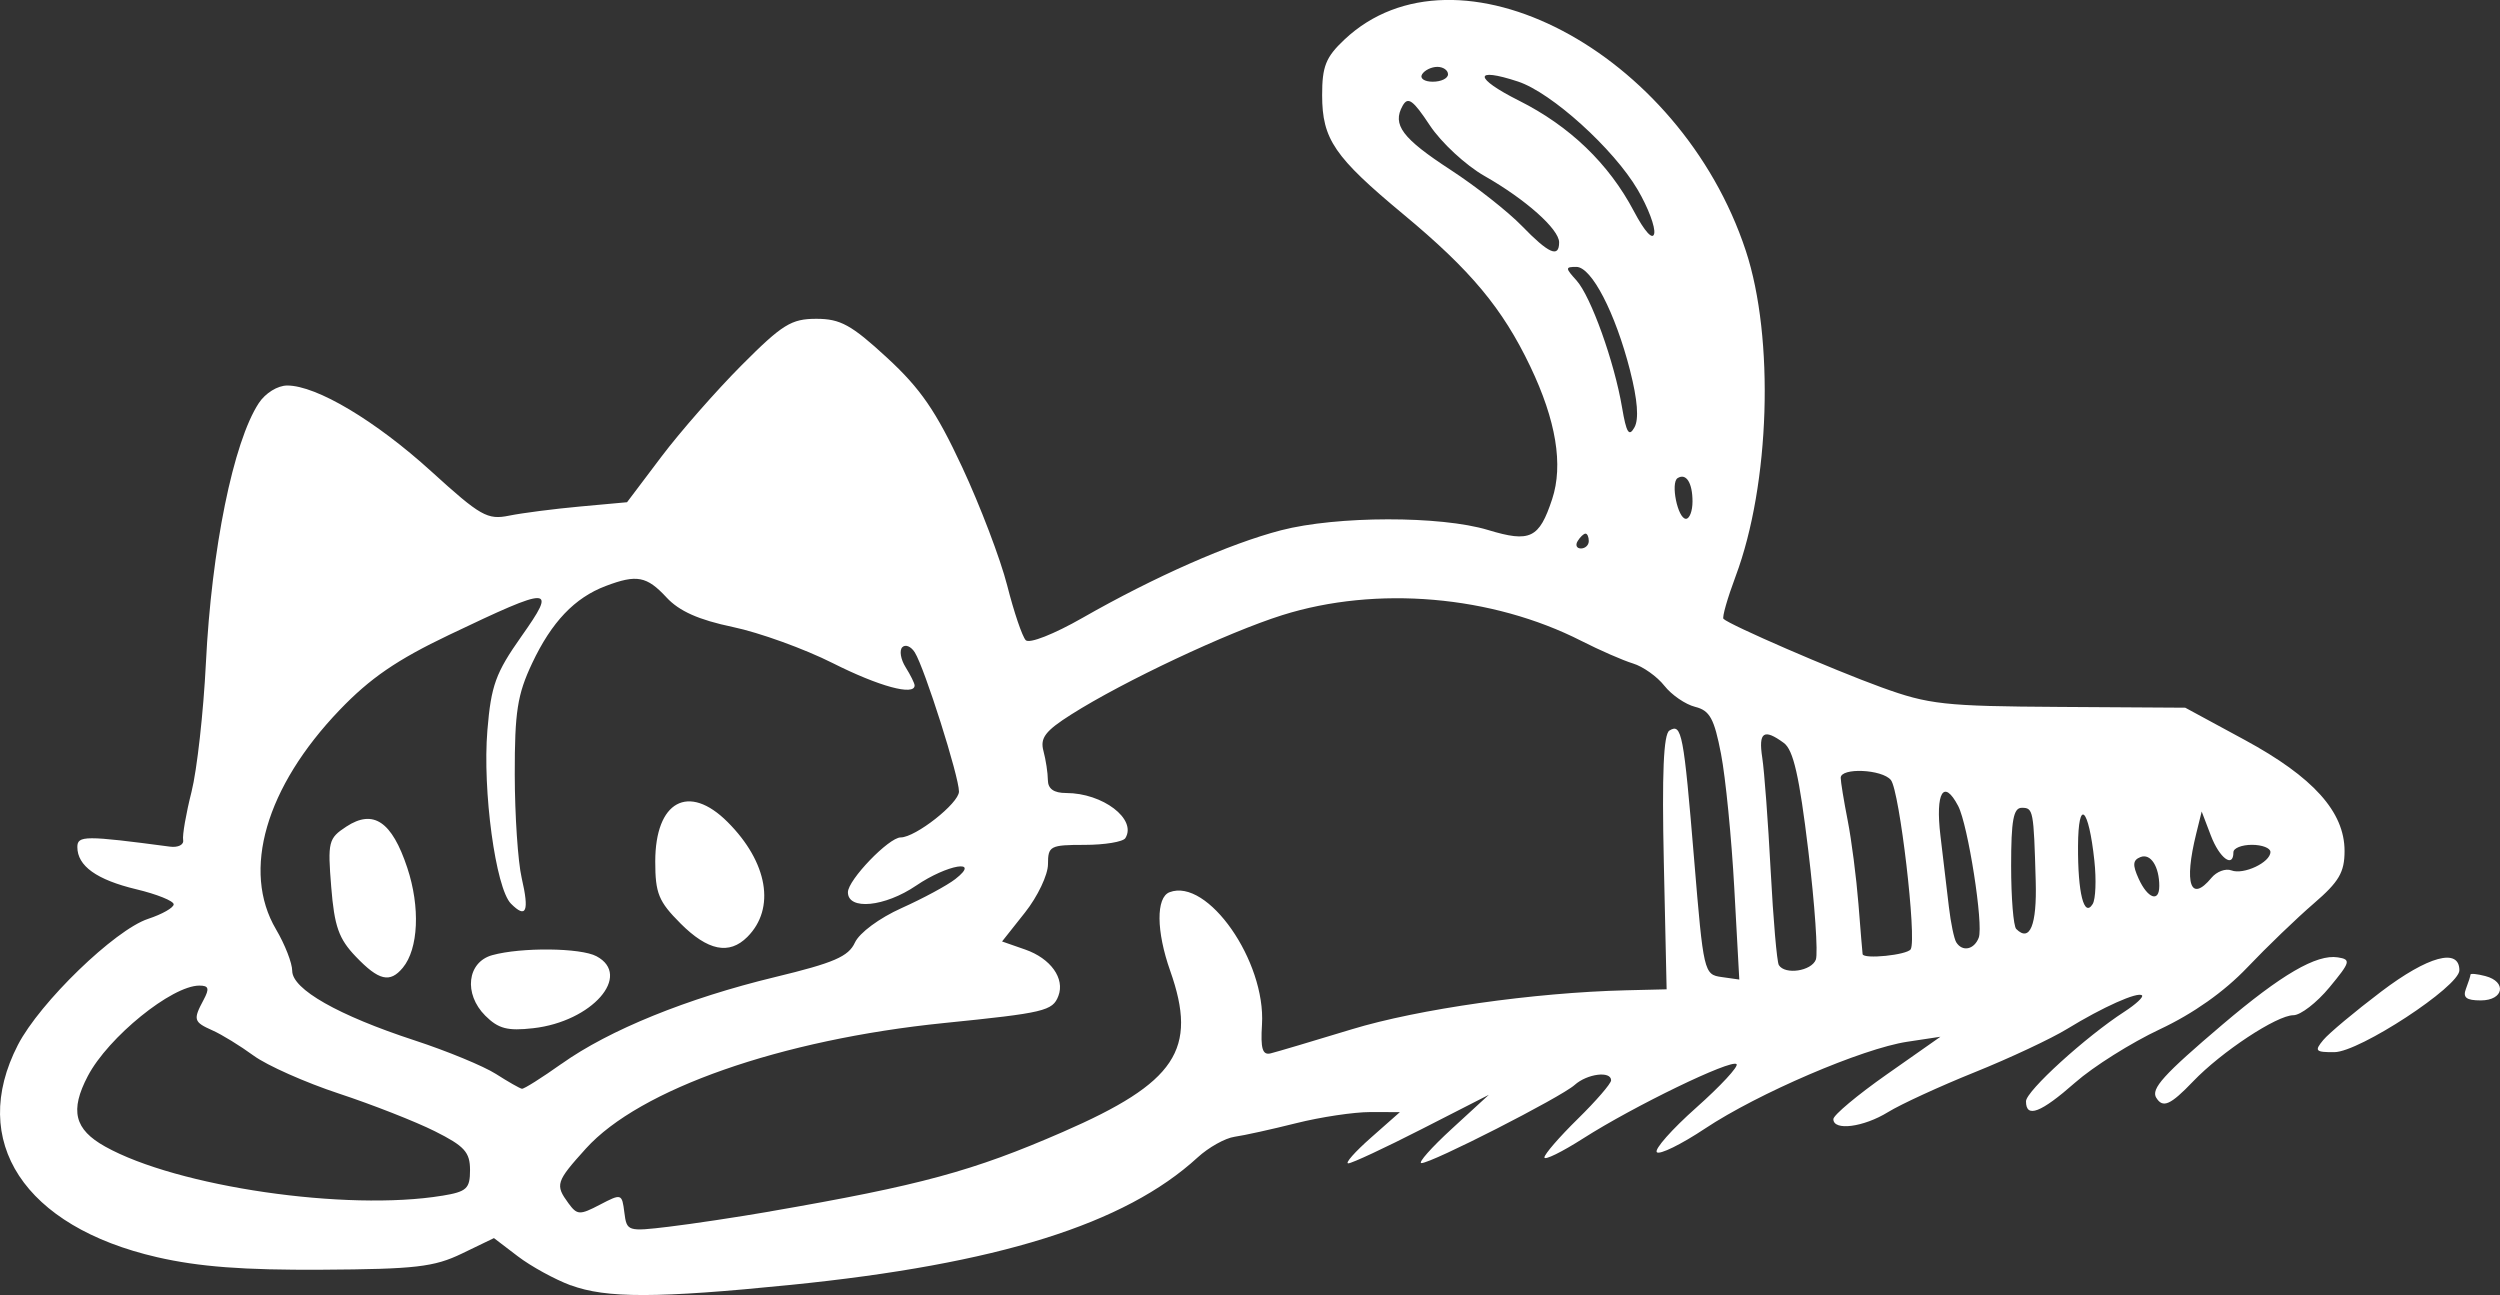 <?xml version="1.0" encoding="UTF-8" standalone="no"?>
<!-- Created with Inkscape (http://www.inkscape.org/) -->

<svg
   width="89.276mm"
   height="46.248mm"
   viewBox="0 0 89.276 46.248"
   version="1.1"
   id="svg1"
   xmlns="http://www.w3.org/2000/svg"
   xmlns:svg="http://www.w3.org/2000/svg">
  <rect x="0" y="0" width="89.276" height="46.248" fill="#333333" stroke="none"/>
  <defs
     id="defs1" />
  <g
     id="layer1"
     transform="translate(-60.48,-125.241)">
    <path
       d="m 80.861,171.141 c -0.569,-0.212 -1.419,-0.678 -1.888,-1.036 l -0.854,-0.651 -1.145,0.553 c -0.992,0.479 -1.66,0.556 -4.991,0.576 -2.809,0.017 -4.398,-0.104 -5.892,-0.447 -4.744,-1.09 -6.745,-4.14 -4.972,-7.58 0.781,-1.516 3.461,-4.11 4.65,-4.502 0.502,-0.166 0.913,-0.399 0.913,-0.519 0,-0.12 -0.6,-0.362 -1.333,-0.537 -1.418,-0.34 -2.107,-0.833 -2.107,-1.509 0,-0.414 0.28,-0.415 3.307,-0.014 0.291,0.039 0.503,-0.068 0.471,-0.236 -0.032,-0.168 0.102,-0.942 0.299,-1.72 0.196,-0.777 0.427,-2.849 0.514,-4.604 0.201,-4.068 0.978,-7.889 1.888,-9.278 0.235,-0.358 0.672,-0.629 1.016,-0.629 1.046,0 3.152,1.256 5.147,3.069 1.757,1.597 2.001,1.736 2.778,1.578 0.469,-0.095 1.608,-0.242 2.531,-0.326 l 1.679,-0.153 1.223,-1.621 c 0.673,-0.892 1.965,-2.365 2.872,-3.275 1.451,-1.456 1.77,-1.654 2.665,-1.654 0.859,0 1.251,0.216 2.524,1.389 1.199,1.105 1.748,1.903 2.681,3.903 0.645,1.382 1.37,3.287 1.611,4.233 0.24,0.946 0.538,1.824 0.662,1.952 0.128,0.132 1.006,-0.214 2.03,-0.799 2.561,-1.463 5.253,-2.65 7.086,-3.126 1.995,-0.517 5.704,-0.522 7.393,-0.01 1.504,0.456 1.826,0.301 2.289,-1.102 0.403,-1.221 0.141,-2.809 -0.782,-4.74 -0.993,-2.077 -2.123,-3.432 -4.523,-5.425 -2.476,-2.057 -2.906,-2.686 -2.909,-4.258 -0.001,-1.03 0.13,-1.359 0.791,-1.983 4.006,-3.781 11.99,0.416 14.339,7.538 1.027,3.113 0.864,8.341 -0.363,11.619 -0.293,0.784 -0.489,1.47 -0.435,1.524 0.218,0.218 3.907,1.817 5.642,2.446 1.694,0.614 2.237,0.674 6.35,0.699 l 4.498,0.028 2.117,1.147 c 2.453,1.329 3.572,2.572 3.572,3.969 0,0.762 -0.198,1.1 -1.1,1.876 -0.605,0.521 -1.674,1.549 -2.375,2.286 -0.825,0.866 -1.927,1.645 -3.122,2.206 -1.016,0.477 -2.376,1.332 -3.023,1.902 -1.23,1.083 -1.756,1.284 -1.756,0.67 0,-0.365 2.129,-2.303 3.514,-3.2 0.405,-0.262 0.688,-0.524 0.629,-0.582 -0.145,-0.145 -1.409,0.421 -2.666,1.192 -0.57,0.35 -2.058,1.048 -3.307,1.551 -1.249,0.503 -2.642,1.144 -3.096,1.424 -0.877,0.541 -1.953,0.68 -1.953,0.251 0,-0.142 0.86,-0.862 1.912,-1.6 l 1.912,-1.342 -1.184,0.179 c -1.602,0.242 -5.338,1.846 -7.224,3.101 -0.848,0.564 -1.622,0.944 -1.72,0.844 -0.098,-0.1 0.535,-0.816 1.407,-1.591 0.872,-0.775 1.52,-1.475 1.44,-1.555 -0.187,-0.187 -3.675,1.502 -5.473,2.651 -0.764,0.488 -1.389,0.795 -1.389,0.681 0,-0.113 0.536,-0.732 1.191,-1.375 0.655,-0.643 1.191,-1.263 1.191,-1.378 0,-0.345 -0.854,-0.237 -1.302,0.165 -0.49,0.44 -5.126,2.804 -5.473,2.791 -0.13,-0.005 0.358,-0.556 1.086,-1.224 l 1.323,-1.215 -2.396,1.224 c -1.318,0.673 -2.498,1.224 -2.624,1.224 -0.126,0 0.238,-0.412 0.808,-0.915 l 1.036,-0.915 -1.058,-0.002 c -0.582,-8.8e-4 -1.773,0.178 -2.646,0.397 -0.873,0.219 -1.862,0.438 -2.198,0.485 -0.336,0.047 -0.931,0.38 -1.323,0.74 -2.596,2.383 -7.143,3.806 -14.532,4.55 -4.76,0.479 -6.591,0.482 -7.852,0.012 z m 7.12,-2.64 c 5.375,-0.93 7.242,-1.437 10.451,-2.836 4.045,-1.763 4.83,-2.941 3.836,-5.756 -0.499,-1.414 -0.509,-2.619 -0.024,-2.806 1.358,-0.521 3.442,2.461 3.302,4.725 -0.054,0.866 0.018,1.101 0.311,1.029 0.209,-0.051 1.511,-0.438 2.894,-0.859 2.382,-0.725 6.511,-1.313 9.79,-1.393 l 1.455,-0.035 -0.1,-4.528 c -0.07,-3.188 -0.011,-4.583 0.2,-4.713 0.439,-0.271 0.509,0.096 0.883,4.611 0.333,4.019 0.352,4.103 0.976,4.191 l 0.636,0.09 -0.179,-3.265 c -0.098,-1.796 -0.311,-3.951 -0.473,-4.79 -0.244,-1.267 -0.401,-1.552 -0.925,-1.683 -0.347,-0.087 -0.841,-0.426 -1.099,-0.754 -0.258,-0.328 -0.762,-0.686 -1.12,-0.795 -0.358,-0.109 -1.187,-0.472 -1.842,-0.805 -3.193,-1.626 -7.316,-1.981 -10.683,-0.921 -1.957,0.616 -5.666,2.362 -7.532,3.545 -0.931,0.59 -1.121,0.839 -0.996,1.305 0.085,0.317 0.156,0.784 0.158,1.039 0.002,0.314 0.212,0.463 0.653,0.463 1.307,0 2.533,0.934 2.114,1.611 -0.082,0.132 -0.737,0.241 -1.456,0.241 -1.232,0 -1.307,0.04 -1.307,0.69 0,0.379 -0.369,1.155 -0.82,1.724 l -0.82,1.035 0.825,0.288 c 0.913,0.318 1.425,1.034 1.186,1.658 -0.205,0.535 -0.496,0.604 -4.076,0.966 -5.826,0.59 -10.879,2.36 -12.797,4.484 -1.069,1.184 -1.105,1.294 -0.623,1.952 0.311,0.425 0.401,0.43 1.124,0.052 0.772,-0.403 0.788,-0.398 0.873,0.278 0.085,0.675 0.116,0.685 1.587,0.509 0.826,-0.099 2.454,-0.344 3.618,-0.545 z m -11.708,-0.56 c 0.876,-0.145 0.992,-0.252 0.992,-0.919 0,-0.636 -0.198,-0.854 -1.257,-1.384 -0.691,-0.346 -2.233,-0.951 -3.426,-1.345 -1.193,-0.394 -2.562,-1.002 -3.043,-1.353 -0.48,-0.351 -1.141,-0.757 -1.469,-0.902 -0.677,-0.301 -0.7,-0.381 -0.321,-1.089 0.218,-0.407 0.187,-0.512 -0.15,-0.512 -0.983,0 -3.254,1.841 -3.982,3.228 -0.647,1.233 -0.482,1.906 0.617,2.52 2.574,1.438 8.623,2.319 12.039,1.755 z m 4.263,-4.712 c 1.7,-1.209 4.48,-2.338 7.628,-3.098 2.095,-0.506 2.616,-0.731 2.845,-1.23 0.161,-0.349 0.875,-0.877 1.669,-1.233 0.763,-0.343 1.626,-0.808 1.917,-1.035 0.937,-0.729 -0.282,-0.526 -1.398,0.233 -1.122,0.763 -2.438,0.891 -2.438,0.238 0,-0.439 1.462,-1.958 1.884,-1.958 0.529,0 2.079,-1.219 2.082,-1.637 0.004,-0.529 -1.227,-4.41 -1.577,-4.97 -0.134,-0.214 -0.334,-0.298 -0.446,-0.186 -0.112,0.112 -0.059,0.434 0.118,0.716 0.176,0.282 0.321,0.575 0.321,0.649 0,0.381 -1.271,0.035 -2.92,-0.795 -1.016,-0.512 -2.624,-1.093 -3.573,-1.292 -1.218,-0.255 -1.913,-0.565 -2.366,-1.054 -0.707,-0.763 -1.063,-0.83 -2.171,-0.41 -1.111,0.421 -1.933,1.284 -2.629,2.76 -0.527,1.117 -0.623,1.735 -0.62,3.969 0.002,1.455 0.113,3.119 0.247,3.697 0.277,1.196 0.164,1.468 -0.383,0.918 -0.546,-0.549 -1.02,-4.042 -0.841,-6.195 0.133,-1.599 0.295,-2.045 1.212,-3.346 1.281,-1.816 1.115,-1.82 -2.581,-0.056 -1.868,0.892 -2.82,1.545 -3.91,2.683 -2.638,2.754 -3.503,5.739 -2.27,7.83 0.319,0.54 0.579,1.208 0.579,1.484 0,0.656 1.644,1.59 4.366,2.481 1.164,0.381 2.474,0.922 2.91,1.201 0.437,0.28 0.854,0.517 0.927,0.528 0.073,0.011 0.711,-0.392 1.418,-0.894 z m -2.727,-1.718 c -0.779,-0.779 -0.648,-1.913 0.25,-2.161 1.035,-0.286 3.157,-0.264 3.722,0.039 1.284,0.687 -0.163,2.334 -2.26,2.57 -0.92,0.104 -1.245,0.018 -1.712,-0.448 z m -4.624,-2.11 c -0.608,-0.635 -0.764,-1.076 -0.877,-2.485 -0.13,-1.617 -0.1,-1.738 0.54,-2.157 0.965,-0.632 1.627,-0.185 2.176,1.47 0.467,1.406 0.4,2.896 -0.16,3.571 -0.46,0.554 -0.857,0.46 -1.679,-0.399 z m 11.594,-1.186 c -0.78,-0.78 -0.9,-1.073 -0.9,-2.208 0,-2.158 1.189,-2.807 2.585,-1.41 1.436,1.436 1.719,3.087 0.703,4.103 -0.649,0.649 -1.41,0.494 -2.388,-0.484 z m 40.545,1.295 c 0.084,-0.219 -0.037,-1.975 -0.27,-3.903 -0.32,-2.65 -0.532,-3.585 -0.873,-3.835 -0.717,-0.526 -0.912,-0.392 -0.77,0.529 0.073,0.473 0.208,2.287 0.3,4.031 0.092,1.744 0.223,3.262 0.292,3.373 0.22,0.356 1.163,0.216 1.322,-0.196 z m 3.388,-0.372 c 0.223,-0.361 -0.397,-5.66 -0.708,-6.042 -0.313,-0.385 -1.792,-0.45 -1.792,-0.079 0,0.138 0.112,0.823 0.249,1.521 0.137,0.698 0.31,2.044 0.385,2.99 0.074,0.946 0.141,1.75 0.148,1.786 0.035,0.189 1.591,0.031 1.718,-0.175 z m 2.429,-0.412 c 0.176,-0.458 -0.383,-4.033 -0.735,-4.704 -0.517,-0.986 -0.817,-0.484 -0.633,1.058 0.1,0.837 0.236,1.985 0.303,2.552 0.067,0.567 0.184,1.132 0.261,1.257 0.218,0.352 0.639,0.267 0.804,-0.162 z m 2.035,-2.016 c -0.072,-2.544 -0.087,-2.622 -0.498,-2.622 -0.298,0 -0.38,0.446 -0.38,2.073 0,1.14 0.082,2.154 0.182,2.254 0.487,0.487 0.741,-0.134 0.696,-1.705 z m 2.095,-0.729 c -0.205,-1.924 -0.575,-2.258 -0.584,-0.526 -0.009,1.681 0.215,2.568 0.523,2.07 0.106,-0.171 0.134,-0.866 0.061,-1.544 z m 2.318,0.906 c 0,-0.701 -0.307,-1.179 -0.668,-1.041 -0.28,0.108 -0.295,0.278 -0.068,0.777 0.321,0.704 0.735,0.853 0.735,0.264 z m 1.862,-0.298 c 0.187,-0.225 0.508,-0.344 0.713,-0.266 0.435,0.167 1.394,-0.285 1.394,-0.658 0,-0.14 -0.298,-0.255 -0.661,-0.255 -0.364,0 -0.661,0.119 -0.661,0.265 0,0.581 -0.497,0.214 -0.805,-0.595 l -0.328,-0.86 -0.196,0.794 c -0.441,1.789 -0.203,2.477 0.545,1.575 z m -22.235,-12.027 c 0,-0.146 -0.052,-0.265 -0.117,-0.265 -0.064,0 -0.19,0.119 -0.28,0.265 -0.09,0.146 -0.037,0.265 0.117,0.265 0.154,0 0.28,-0.119 0.28,-0.265 z m 3.704,-1.411 c 0,-0.67 -0.226,-1.026 -0.531,-0.837 -0.261,0.161 0.003,1.454 0.297,1.454 0.129,0 0.234,-0.278 0.234,-0.617 z m -2.229,-4.677 c -0.53,-2.069 -1.376,-3.702 -1.919,-3.702 -0.399,0 -0.399,0.037 0.003,0.481 0.514,0.568 1.354,2.907 1.629,4.539 0.154,0.91 0.248,1.06 0.443,0.71 0.164,-0.294 0.111,-0.98 -0.157,-2.028 z m -2.534,-4.578 c 0,-0.471 -1.197,-1.536 -2.667,-2.372 -0.666,-0.379 -1.544,-1.192 -1.95,-1.806 -0.601,-0.909 -0.782,-1.039 -0.972,-0.7 -0.379,0.678 -0.018,1.161 1.715,2.29 0.901,0.587 2.046,1.488 2.544,2.001 0.959,0.99 1.33,1.153 1.33,0.586 z m 2.806,-1.878 c -0.857,-1.462 -3.076,-3.469 -4.272,-3.864 -1.602,-0.529 -1.585,-0.131 0.029,0.679 1.816,0.911 3.21,2.251 4.106,3.949 0.385,0.73 0.674,1.048 0.726,0.8 0.048,-0.226 -0.217,-0.93 -0.589,-1.564 z m -6.774,-4.124 c 0,-0.146 -0.172,-0.265 -0.381,-0.265 -0.21,0 -0.455,0.119 -0.545,0.265 -0.09,0.146 0.082,0.265 0.381,0.265 0.3,0 0.545,-0.119 0.545,-0.265 z m 25.292,36.551 c -0.199,-0.322 0.257,-0.826 2.367,-2.619 2.105,-1.787 3.357,-2.517 4.117,-2.397 0.476,0.075 0.451,0.165 -0.302,1.074 -0.452,0.546 -1.03,0.992 -1.285,0.992 -0.591,0 -2.569,1.306 -3.581,2.363 -0.809,0.845 -1.081,0.966 -1.315,0.586 z m 5.963,-2.064 c 0.2,-0.241 1.132,-1.02 2.071,-1.731 1.673,-1.267 2.79,-1.571 2.79,-0.759 0,0.579 -3.572,2.918 -4.464,2.923 -0.677,0.004 -0.72,-0.043 -0.397,-0.433 z m 5.097,-1.833 c 0.088,-0.23 0.161,-0.457 0.161,-0.504 0,-0.047 0.238,-0.024 0.529,0.052 0.782,0.204 0.659,0.87 -0.161,0.87 -0.52,0 -0.65,-0.103 -0.529,-0.419 z"
       style="fill:#ffffff;stroke-width:0;stroke-dasharray:none"
       id="path1" />
  </g>
</svg>
